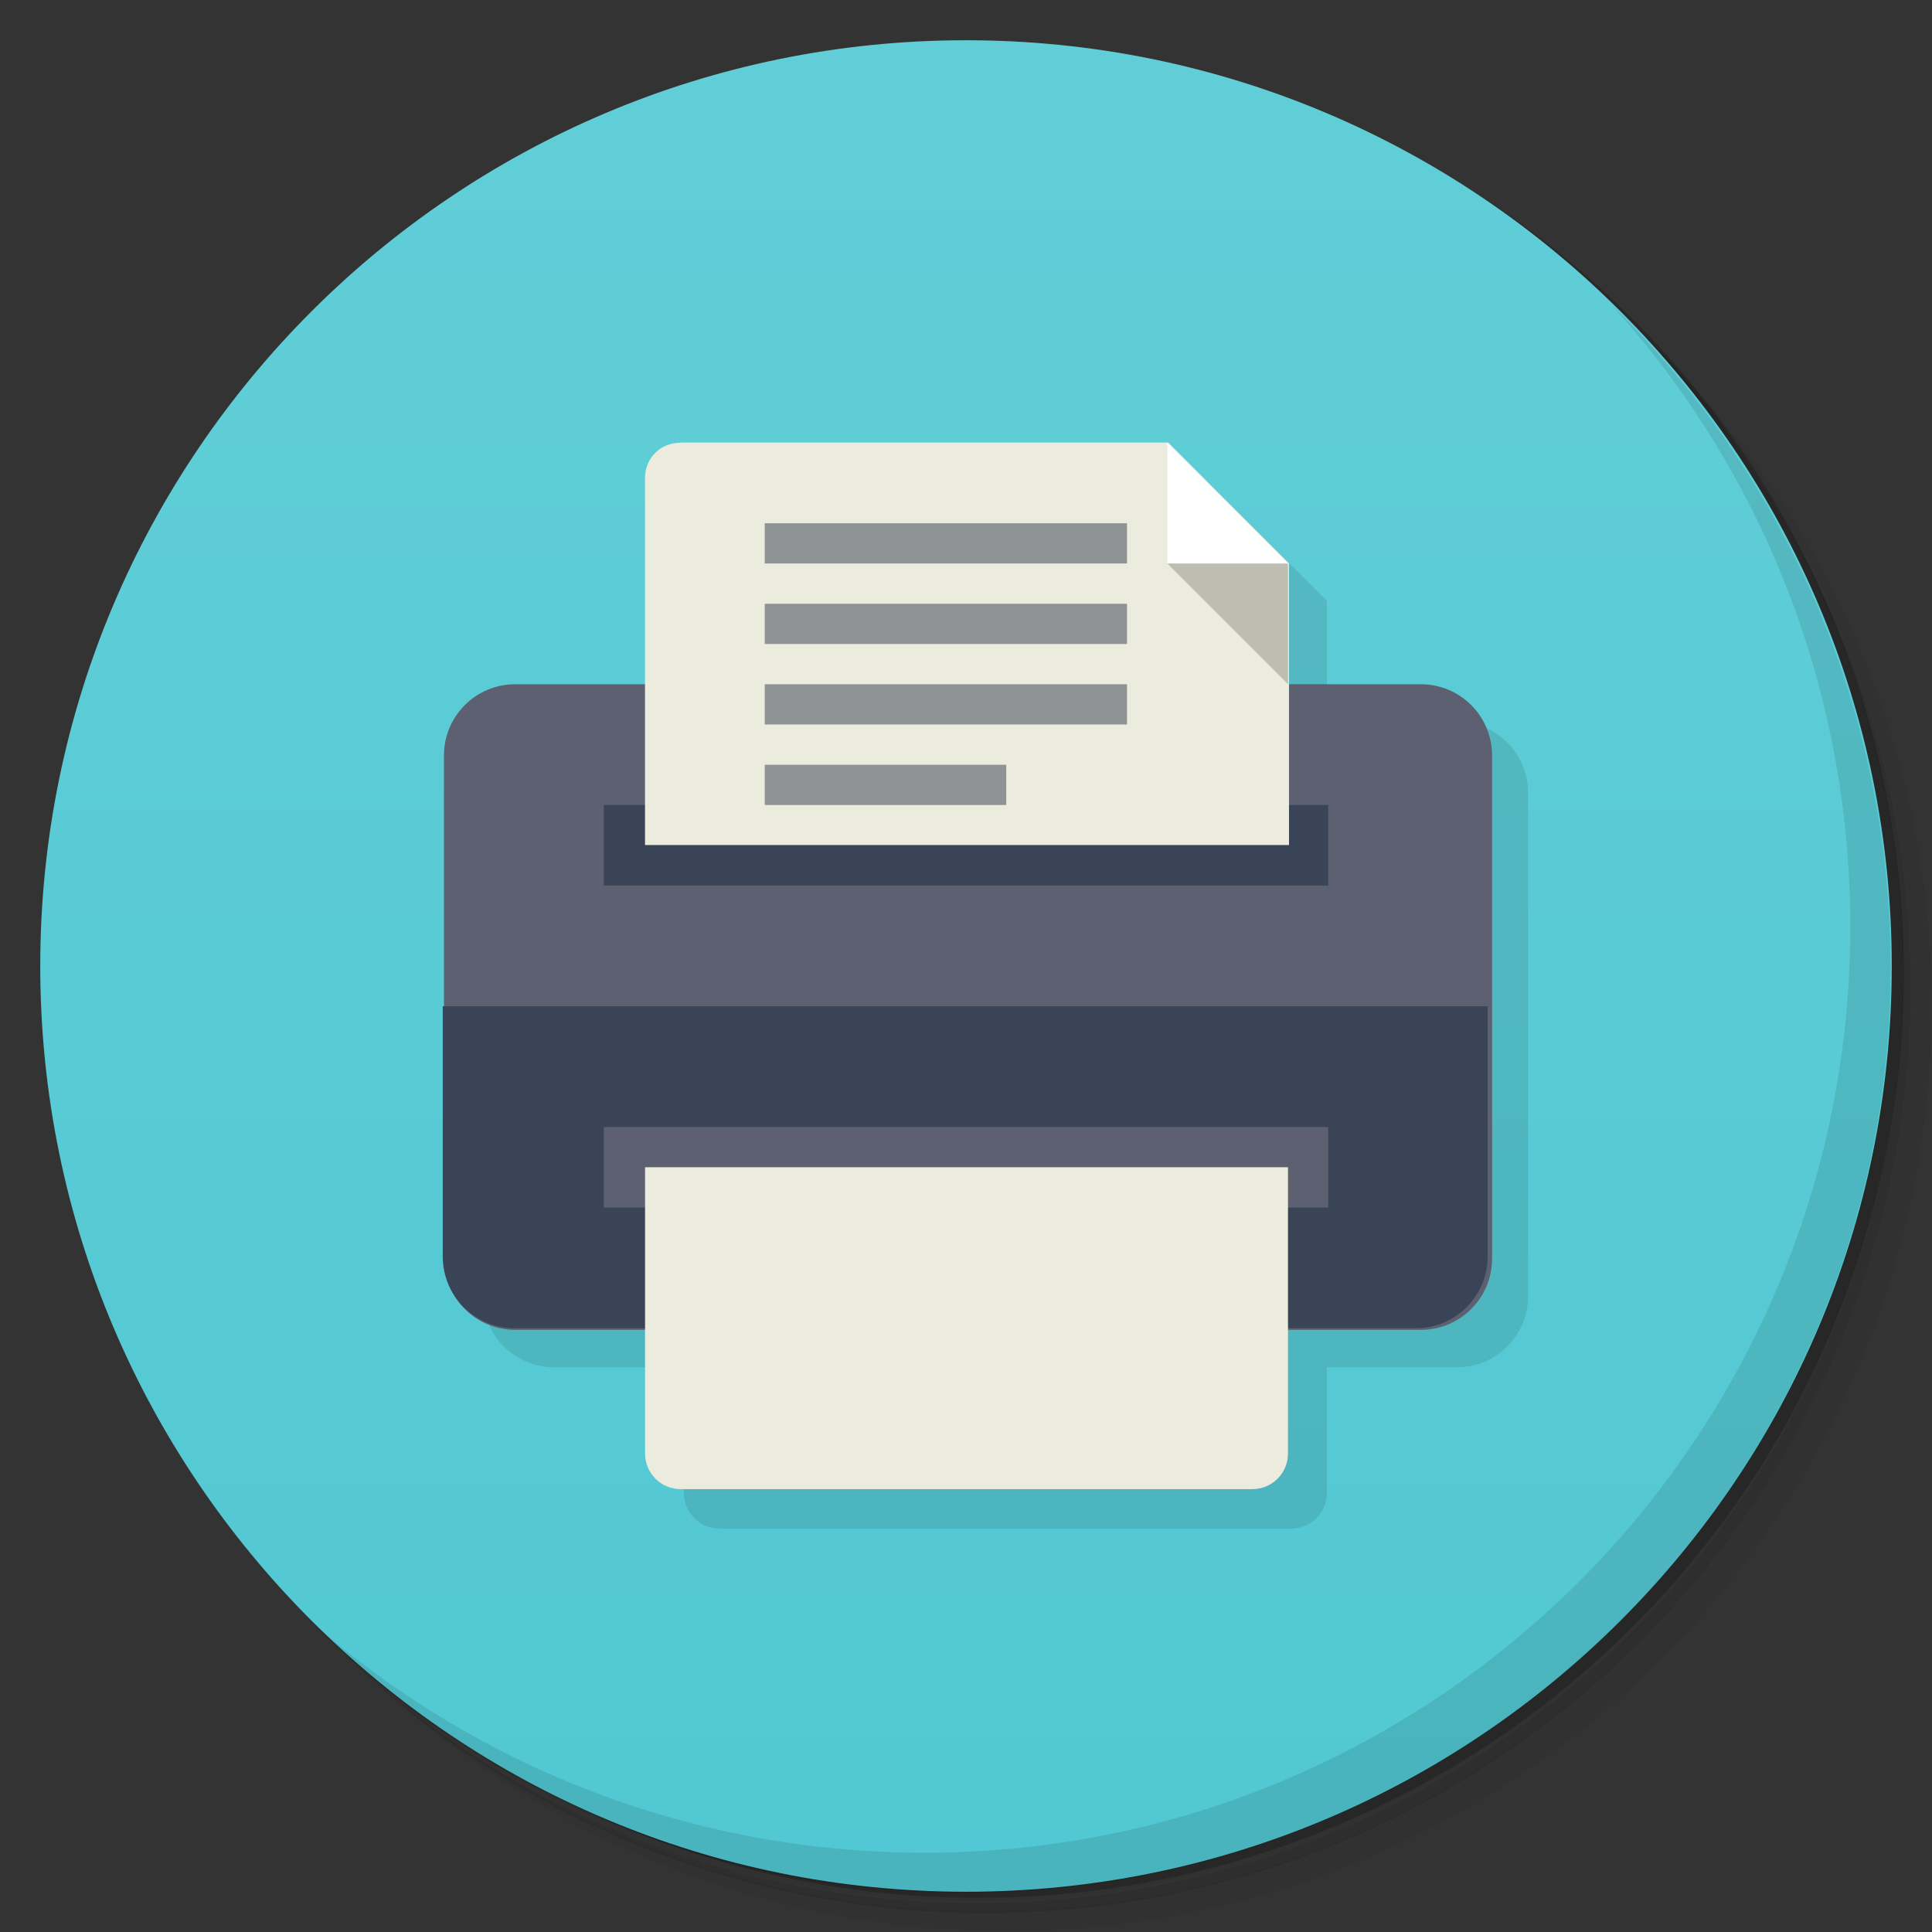 <svg version="1.1" viewBox="0 0 48 48" xmlns="http://www.w3.org/2000/svg">
 <rect x="0" y="0" width="48" height="48" fill="#333333" stroke="none"/>
 <defs>
  <linearGradient id="bg" x1="1" x2="47" gradientTransform="matrix(0 -1 1 0 -1.5e-6 48)" gradientUnits="userSpaceOnUse">
   <stop style="stop-color:#51c8d3" offset="0"/>
   <stop style="stop-color:#61ced7" offset="1"/>
  </linearGradient>
 </defs>
 <path d="m36.3 5c5.86 4.06 9.69 10.8 9.69 18.5 0 12.4-10.1 22.5-22.5 22.5-7.67 0-14.4-3.83-18.5-9.69 1.04 1.82 2.31 3.5 3.78 4.97 4.08 3.71 9.51 5.97 15.5 5.97 12.7 0 23-10.3 23-23 0-5.95-2.26-11.4-5.97-15.5-1.47-1.48-3.15-2.74-4.97-3.78zm4.97 3.78c3.85 4.11 6.22 9.64 6.22 15.7 0 12.7-10.3 23-23 23-6.08 0-11.6-2.36-15.7-6.22 4.16 4.14 9.88 6.72 16.2 6.72 12.7 0 23-10.3 23-23 0-6.34-2.58-12.1-6.72-16.2z" style="opacity:.05"/>
 <path d="m41.3 8.78c3.71 4.08 5.97 9.51 5.97 15.5 0 12.7-10.3 23-23 23-5.95 0-11.4-2.26-15.5-5.97 4.11 3.85 9.64 6.22 15.7 6.22 12.7 0 23-10.3 23-23 0-6.08-2.36-11.6-6.22-15.7z" style="opacity:.1"/>
 <path d="m31.2 2.38c8.62 3.15 14.8 11.4 14.8 21.1 0 12.4-10.1 22.5-22.5 22.5-9.71 0-18-6.14-21.1-14.8a23 23 0 0 0 44.9-7 23 23 0 0 0-16-21.9z" style="opacity:.2"/>
 <path d="m24 1c12.7 0 23 10.3 23 23s-10.3 23-23 23-23-10.3-23-23 10.3-23 23-23z" style="fill:url(#bg)"/>
 <path d="m12 32.2c0 0.98 0.793 1.77 1.77 1.77h3.22v3.12c0 0.492 0.397 0.887 0.889 0.887h14.2c0.492 0 0.887-0.395 0.887-0.887v-3.12h3.23c0.98 0 1.77-0.791 1.77-1.77v-12.5c0-0.98-0.791-1.77-1.77-1.77h-3.23v-3l-3-3z" style="opacity:.1"/>
 <path d="m12.8 17h22.5c0.98 0 1.77 0.793 1.77 1.77v12.5c0 0.98-0.793 1.77-1.77 1.77h-22.5c-0.98 0-1.77-0.793-1.77-1.77v-12.5c0-0.98 0.793-1.77 1.77-1.77" style="fill:#5c6070"/>
 <path d="m15 20v2h18v-2h-18zm-4 5v6.22c0 0.98 0.801 1.78 1.78 1.78h22.4c0.98 0 1.78-0.801 1.78-1.78v-6.22h-26zm4 3h18v2h-18v-2z" style="fill:#394556"/>
 <path d="m16.9 11c-0.492 0-0.875 0.383-0.875 0.875v9.12h16v-7l-3-3h-12.1z" style="fill:#ececde"/>
 <path d="m32 29v7.11c0 0.492-0.395 0.887-0.887 0.887h-14.2c-0.492 0-0.887-0.395-0.887-0.887v-7.11" style="fill:#ececde"/>
 <path d="m29 11v3h3" style="fill:#fff"/>
 <path d="m29 14h3v3" style="fill-opacity:.2"/>
 <path d="m19 13v1h9v-1h-9zm0 2v1h9v-1h-9zm0 2v1h9v-1h-9zm0 2v1h6v-1h-6z" style="opacity:.7;fill:#696e78"/>
 <path d="m40 7.53c3.71 4.08 5.97 9.51 5.97 15.5 0 12.7-10.3 23-23 23-5.95 0-11.4-2.26-15.5-5.97 4.18 4.29 10 6.97 16.5 6.97 12.7 0 23-10.3 23-23 0-6.46-2.68-12.3-6.97-16.5z" style="opacity:.1"/>
</svg>
